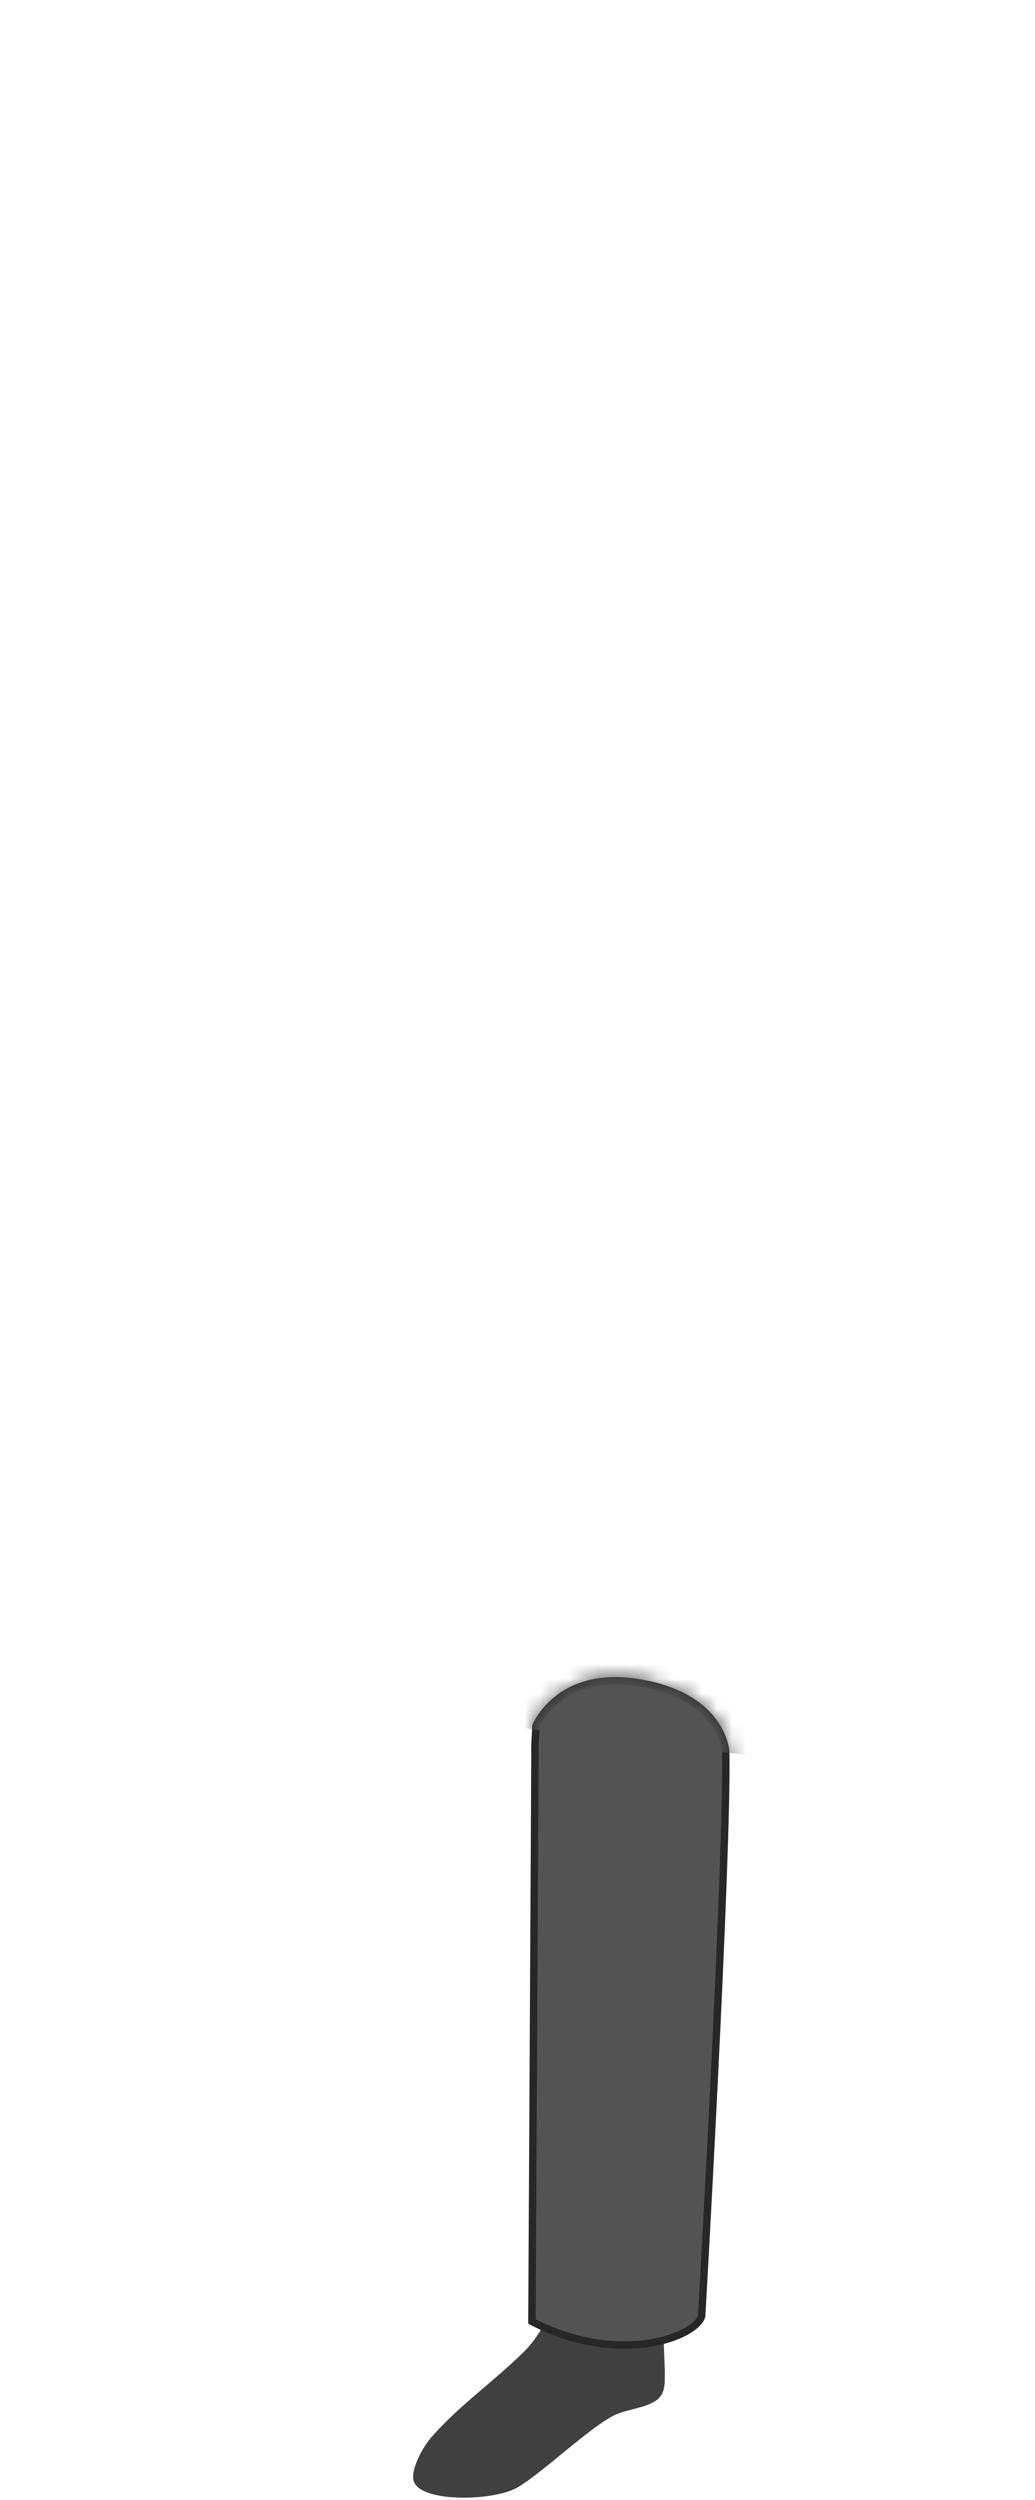 <svg width="70" height="169" viewBox="0 0 70 169" fill="none" xmlns="http://www.w3.org/2000/svg">
<path d="M37.161 156.373C37.161 156.373 36.559 157.908 35.375 159.04C33.328 161.057 31.12 162.56 29.22 164.712C28.63 165.349 27.659 167.087 28.018 167.829C28.637 169.175 33.358 169.086 34.975 168.172C36.593 167.259 39.962 164.011 41.632 163.237C42.468 162.874 43.645 162.781 44.382 162.28C45.071 161.78 44.945 160.982 44.965 160.273C44.935 159.519 44.816 156.453 44.785 155.651" fill="#404040"/>
<path d="M47.459 156.521L47.456 156.584C47.369 156.883 47.028 157.261 46.393 157.614C45.756 157.967 44.871 158.268 43.804 158.422C41.703 158.726 38.916 158.458 35.975 156.939L36.181 118.729L36.181 118.729L36.181 118.718C36.163 118.263 36.185 117.838 36.209 117.393C36.221 117.169 36.233 116.94 36.24 116.7C36.251 116.674 36.269 116.635 36.294 116.585C36.343 116.484 36.422 116.338 36.533 116.165C36.755 115.818 37.109 115.362 37.632 114.934C38.67 114.082 40.396 113.317 43.148 113.754C46.062 114.218 47.537 115.408 48.287 116.451C48.664 116.976 48.863 117.472 48.968 117.834C49.021 118.014 49.05 118.161 49.066 118.262C49.073 118.312 49.078 118.35 49.08 118.375C49.081 118.387 49.082 118.396 49.083 118.402L49.083 118.405C49.153 122.032 48.746 131.574 48.322 140.223C48.109 144.546 47.892 148.643 47.729 151.659C47.647 153.167 47.578 154.405 47.53 155.265C47.506 155.696 47.487 156.032 47.474 156.26L47.459 156.521Z" fill="#535353" stroke="#272727" stroke-width="0.5"/>
<mask id="mask0_148_198" style="mask-type:alpha" maskUnits="userSpaceOnUse" x="35" y="113" width="15" height="46">
<path d="M47.459 156.521L47.456 156.584C47.369 156.883 47.028 157.261 46.393 157.614C45.756 157.967 44.871 158.268 43.804 158.422C41.703 158.726 38.916 158.458 35.975 156.939L36.181 118.729L36.181 118.729L36.181 118.718C36.163 118.263 36.185 117.838 36.209 117.393C36.221 117.169 36.233 116.94 36.24 116.7C36.251 116.674 36.269 116.635 36.294 116.585C36.343 116.484 36.422 116.338 36.533 116.165C36.755 115.818 37.109 115.362 37.632 114.934C38.67 114.082 40.396 113.317 43.148 113.754C46.062 114.218 47.537 115.408 48.287 116.451C48.664 116.976 48.863 117.472 48.968 117.834C49.021 118.014 49.05 118.161 49.066 118.262C49.073 118.312 49.078 118.35 49.08 118.375C49.081 118.387 49.082 118.396 49.083 118.402L49.083 118.405C49.153 122.032 48.746 131.574 48.322 140.223C48.109 144.546 47.892 148.643 47.729 151.659C47.647 153.167 47.578 154.405 47.53 155.265C47.506 155.696 47.487 156.032 47.474 156.26L47.459 156.521Z" fill="#535353" stroke="#272727" stroke-width="0.5"/>
</mask>
<g mask="url(#mask0_148_198)">
<path d="M28 83L62 83L53.5 119L28.5 116L28 83Z" fill="#535353"/>
</g>
</svg>
